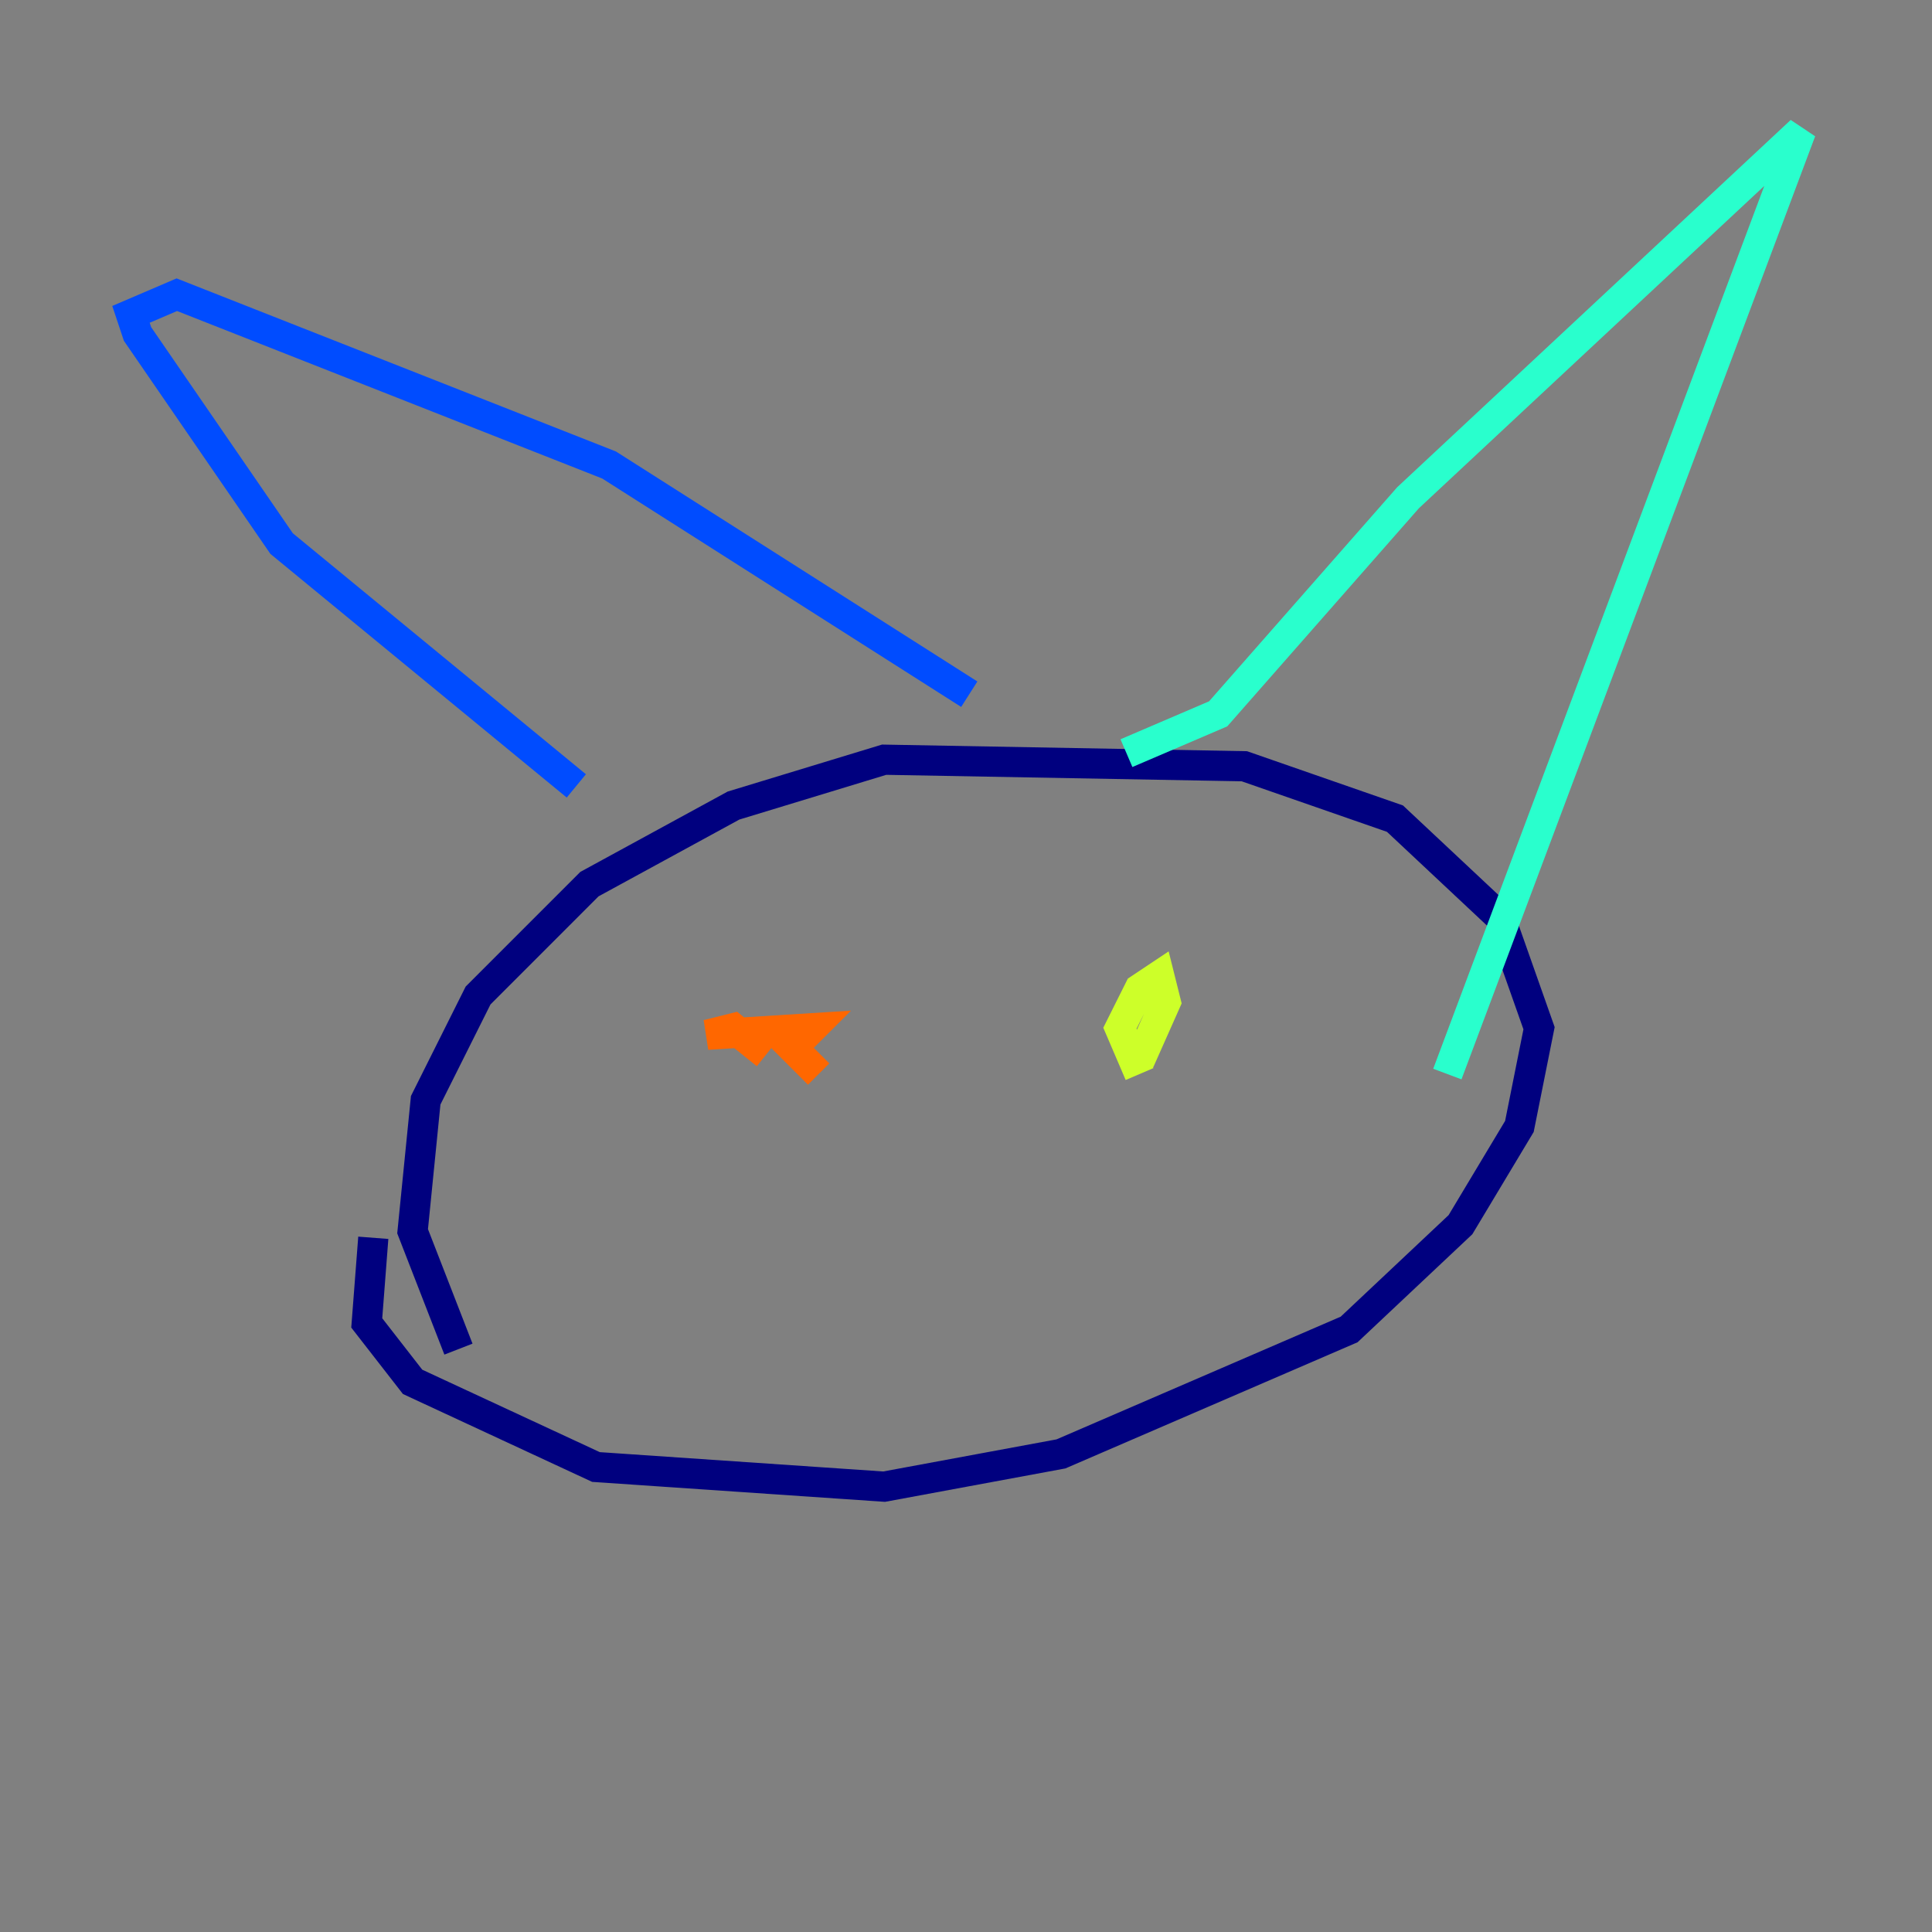 <?xml version="1.0" encoding="utf-8" ?>
<svg baseProfile="tiny" height="128" version="1.2" viewBox="0,0,128,128" width="128" xmlns="http://www.w3.org/2000/svg" xmlns:ev="http://www.w3.org/2001/xml-events" xmlns:xlink="http://www.w3.org/1999/xlink"><rect x="0" y="0" width="128" height="128" fill="#808080" stroke="none"/><defs /><polyline fill="none" points="24.732,82.007 24.298,87.647 27.336,91.552 39.485,97.193 58.576,98.495 70.291,96.325 89.383,88.081 96.759,81.139 100.664,74.63 101.966,68.122 99.363,60.746 92.42,54.237 82.441,50.766 58.576,50.332 48.597,53.37 39.051,58.576 31.675,65.953 28.203,72.895 27.336,81.573 30.373,89.383" stroke="#00007f" stroke-width="2" /><polyline fill="none" points="38.183,52.068 18.658,36.014 9.112,22.129 8.678,20.827 11.715,19.525 40.352,30.807 64.217,45.993" stroke="#004cff" stroke-width="2" /><polyline fill="none" points="74.63,49.898 80.705,47.295 93.288,32.976 119.322,8.678 95.891,71.159" stroke="#29ffcd" stroke-width="2" /><polyline fill="none" points="75.498,71.159 74.197,68.122 75.498,65.519 76.8,64.651 77.234,66.386 75.498,70.291" stroke="#cdff29" stroke-width="2" /><polyline fill="none" points="54.237,71.159 52.502,69.424 53.803,68.122 46.861,68.556 48.597,68.122 50.766,69.858" stroke="#ff6700" stroke-width="2" /><polyline fill="none" points="45.559,95.024 45.559,95.024" stroke="#7f0000" stroke-width="2" /></svg>